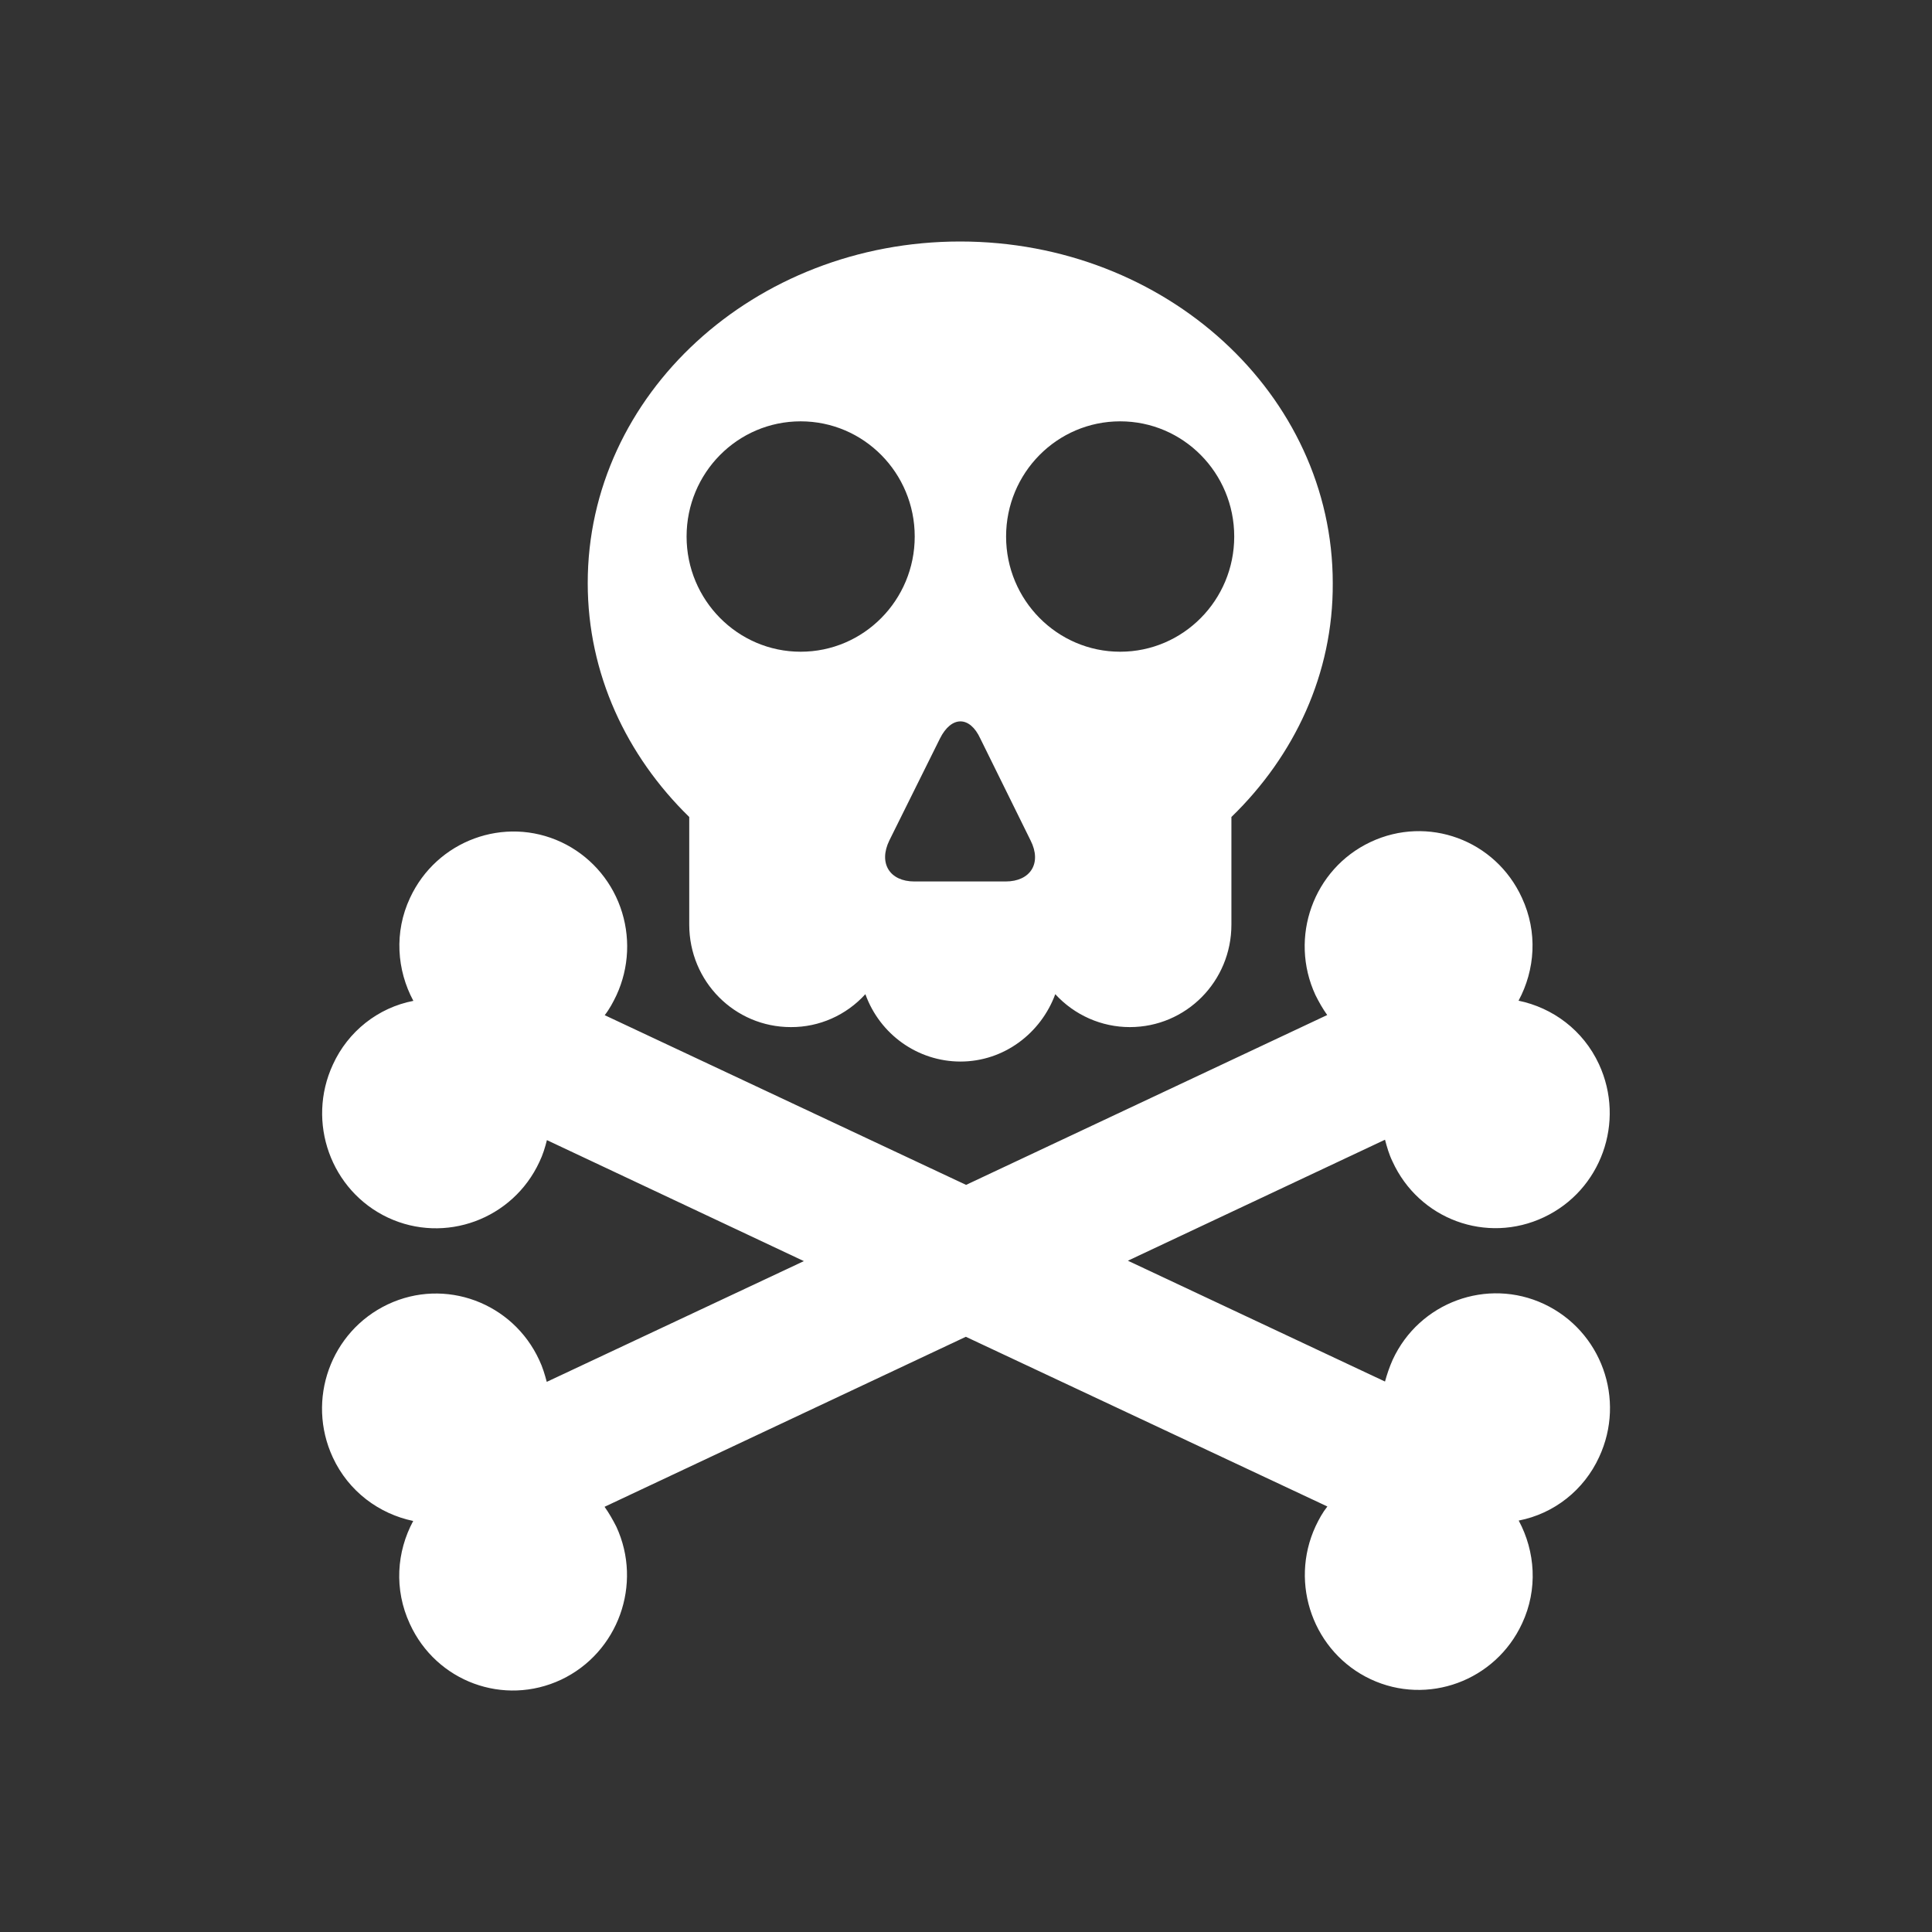 <?xml version="1.0" encoding="UTF-8"?>
<svg width="24px" height="24px" viewBox="0 0 24 24" version="1.1" xmlns="http://www.w3.org/2000/svg" xmlns:xlink="http://www.w3.org/1999/xlink">
    <rect x="0" y="0" width="24" height="24" fill="#333333" stroke="none"/>
    <title>icon/skeleton</title>
    <defs>
        <path d="M17.3,16.892 C17.631,16.176 18.475,15.868 19.181,16.199 C19.892,16.534 20.199,17.382 19.865,18.1 C19.677,18.51 19.305,18.804 18.866,18.889 C19.072,19.272 19.106,19.744 18.908,20.167 C18.577,20.882 17.733,21.191 17.027,20.86 C16.321,20.529 16.01,19.677 16.343,18.959 C16.385,18.871 16.429,18.79 16.489,18.714 L11.998,16.606 L7.51,18.718 C7.565,18.795 7.612,18.878 7.656,18.964 C7.987,19.679 7.678,20.53 6.972,20.865 C6.261,21.2 5.42,20.892 5.091,20.172 C4.893,19.744 4.927,19.276 5.133,18.894 C4.711,18.806 4.331,18.529 4.134,18.104 C3.803,17.389 4.107,16.539 4.818,16.203 C5.528,15.868 6.37,16.181 6.699,16.896 C6.741,16.984 6.768,17.076 6.792,17.166 L9.986,15.666 L6.794,14.163 C6.772,14.251 6.743,14.347 6.701,14.433 C6.37,15.148 5.526,15.456 4.82,15.126 C4.111,14.793 3.803,13.94 4.136,13.223 C4.324,12.812 4.696,12.518 5.135,12.433 C4.929,12.05 4.895,11.578 5.093,11.155 C5.424,10.44 6.268,10.131 6.974,10.462 C7.314,10.622 7.578,10.912 7.706,11.269 C7.834,11.626 7.817,12.019 7.658,12.363 C7.616,12.451 7.572,12.534 7.512,12.611 L12.001,14.719 L16.487,12.609 C16.432,12.532 16.385,12.449 16.341,12.361 C16.01,11.646 16.314,10.795 17.025,10.46 C17.735,10.125 18.577,10.433 18.906,11.153 C19.104,11.58 19.07,12.048 18.864,12.431 C19.286,12.518 19.666,12.795 19.863,13.22 C20.194,13.936 19.89,14.786 19.179,15.121 C18.468,15.457 17.627,15.148 17.298,14.428 C17.256,14.343 17.229,14.248 17.205,14.158 L14.011,15.661 L17.205,17.162 C17.229,17.074 17.26,16.982 17.3,16.892 L17.3,16.892 Z M15.297,10.149 L15.297,11.486 C15.297,12.192 14.733,12.759 14.035,12.759 C13.684,12.759 13.348,12.611 13.109,12.35 C12.931,12.833 12.474,13.187 11.93,13.187 C11.402,13.186 10.931,12.852 10.75,12.35 C10.512,12.612 10.176,12.761 9.824,12.759 C9.126,12.759 8.562,12.192 8.562,11.486 L8.562,10.149 C7.783,9.389 7.301,8.37 7.301,7.245 C7.299,4.901 9.371,3 11.927,3 C14.484,3 16.556,4.901 16.556,7.243 C16.563,8.368 16.081,9.389 15.297,10.149 Z M9.946,5.234 C9.162,5.234 8.529,5.875 8.529,6.665 C8.529,7.454 9.164,8.096 9.946,8.096 C10.73,8.096 11.363,7.454 11.363,6.665 C11.363,5.875 10.73,5.234 9.946,5.234 Z M11.676,9.175 L11.048,10.44 C10.91,10.723 11.052,10.95 11.359,10.95 L12.492,10.95 C12.802,10.95 12.945,10.721 12.802,10.44 L12.178,9.175 C12.047,8.89 11.818,8.89 11.676,9.175 L11.676,9.175 Z M13.915,5.234 C13.131,5.234 12.498,5.875 12.498,6.665 C12.498,7.454 13.133,8.096 13.915,8.096 C14.699,8.096 15.332,7.454 15.332,6.665 C15.332,5.875 14.699,5.234 13.915,5.234 Z" id="path-1"></path>
    </defs>
    <g id="icon/skeleton" stroke="none" stroke-width="1" fill="none" fill-rule="evenodd">
        <mask id="mask-2" fill="white">
            <use xlink:href="#path-1"></use>
        </mask>
        <use id="形状" fill="#ffffff" fill-rule="nonzero" xlink:href="#path-1"></use>
    </g>
</svg>
